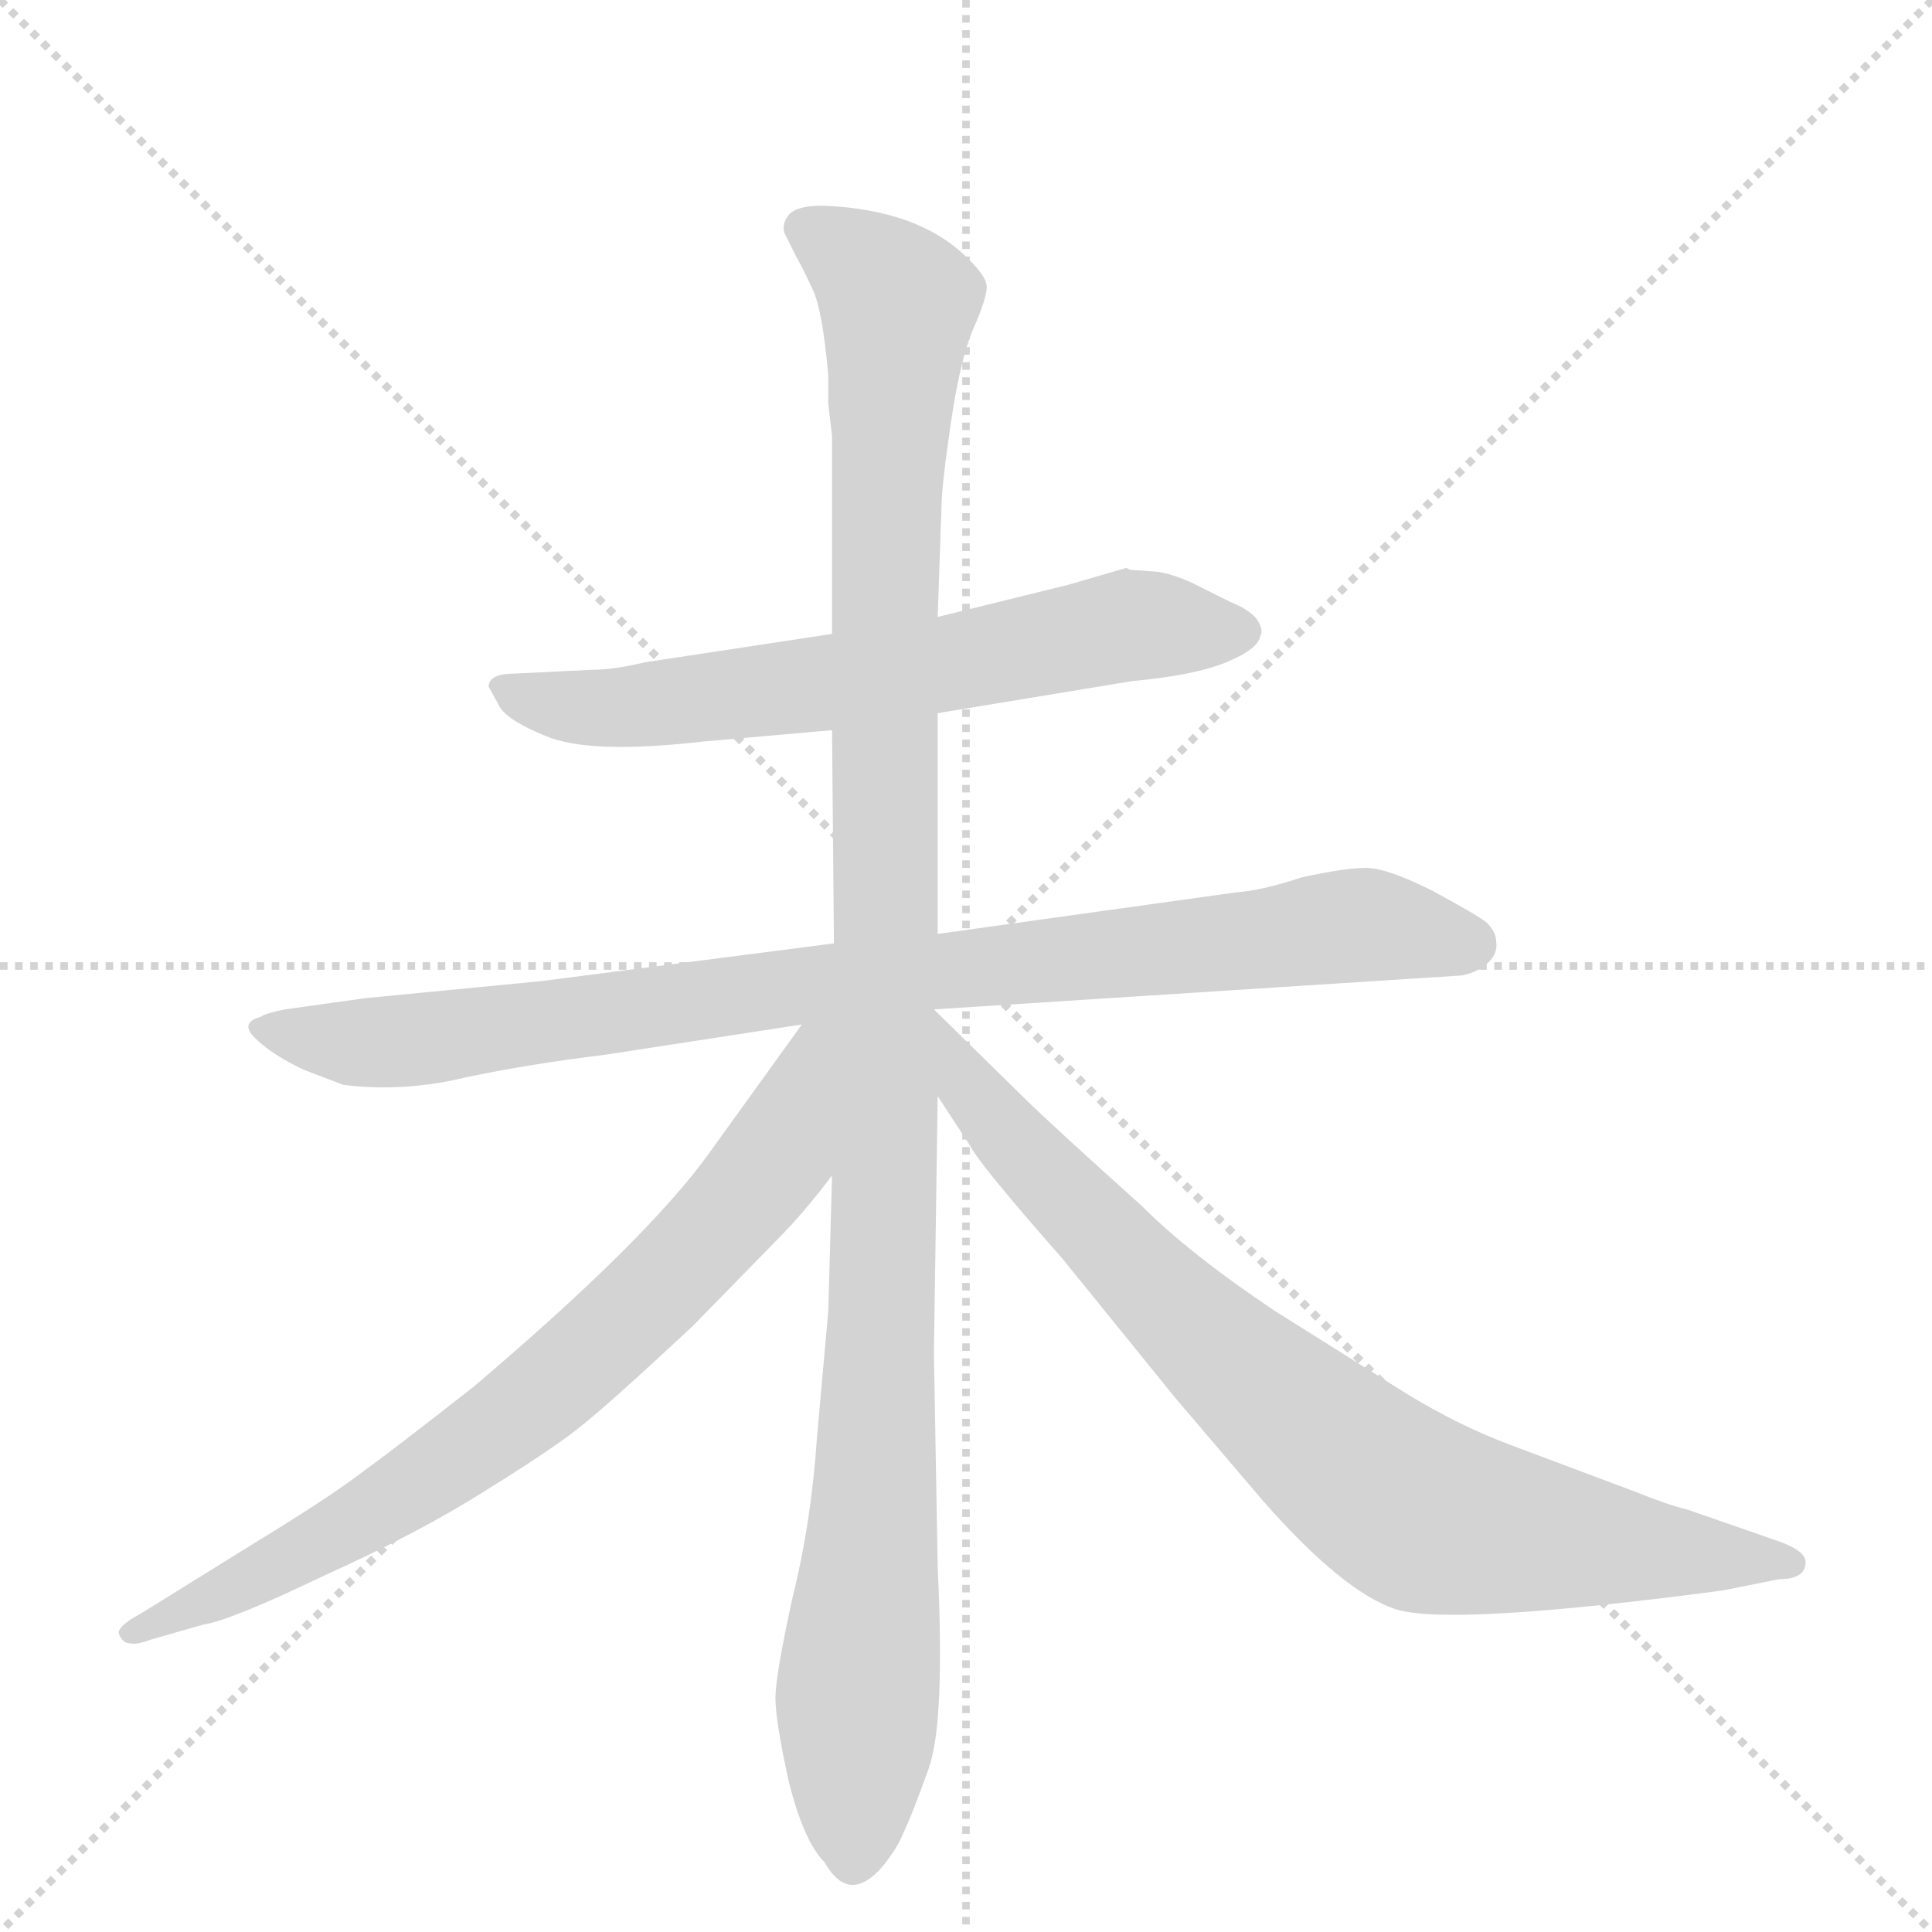 <svg version="1.1" viewBox="0 0 1024 1024" xmlns="http://www.w3.org/2000/svg">
  <g stroke="lightgray" stroke-dasharray="1,1" stroke-width="1" transform="scale(4, 4)">
    <line x1="0" y1="0" x2="256" y2="256"></line>
    <line x1="256" y1="0" x2="0" y2="256"></line>
    <line x1="128" y1="0" x2="128" y2="256"></line>
    <line x1="0" y1="128" x2="256" y2="128"></line>
  </g>
  <g transform="scale(1, -1) translate(0, -855)">
    <style type="text/css">
      
        @keyframes keyframes0 {
          from {
            stroke: blue;
            stroke-dashoffset: 650;
            stroke-width: 128;
          }
          68% {
            animation-timing-function: step-end;
            stroke: blue;
            stroke-dashoffset: 0;
            stroke-width: 128;
          }
          to {
            stroke: black;
            stroke-width: 1024;
          }
        }
        #make-me-a-hanzi-animation-0 {
          animation: keyframes0 0.779s both;
          animation-delay: 0s;
          animation-timing-function: linear;
        }
      
        @keyframes keyframes1 {
          from {
            stroke: blue;
            stroke-dashoffset: 894;
            stroke-width: 128;
          }
          74% {
            animation-timing-function: step-end;
            stroke: blue;
            stroke-dashoffset: 0;
            stroke-width: 128;
          }
          to {
            stroke: black;
            stroke-width: 1024;
          }
        }
        #make-me-a-hanzi-animation-1 {
          animation: keyframes1 0.978s both;
          animation-delay: 0.779s;
          animation-timing-function: linear;
        }
      
        @keyframes keyframes2 {
          from {
            stroke: blue;
            stroke-dashoffset: 1142;
            stroke-width: 128;
          }
          79% {
            animation-timing-function: step-end;
            stroke: blue;
            stroke-dashoffset: 0;
            stroke-width: 128;
          }
          to {
            stroke: black;
            stroke-width: 1024;
          }
        }
        #make-me-a-hanzi-animation-2 {
          animation: keyframes2 1.179s both;
          animation-delay: 1.757s;
          animation-timing-function: linear;
        }
      
        @keyframes keyframes3 {
          from {
            stroke: blue;
            stroke-dashoffset: 759;
            stroke-width: 128;
          }
          71% {
            animation-timing-function: step-end;
            stroke: blue;
            stroke-dashoffset: 0;
            stroke-width: 128;
          }
          to {
            stroke: black;
            stroke-width: 1024;
          }
        }
        #make-me-a-hanzi-animation-3 {
          animation: keyframes3 0.868s both;
          animation-delay: 2.936s;
          animation-timing-function: linear;
        }
      
        @keyframes keyframes4 {
          from {
            stroke: blue;
            stroke-dashoffset: 822;
            stroke-width: 128;
          }
          73% {
            animation-timing-function: step-end;
            stroke: blue;
            stroke-dashoffset: 0;
            stroke-width: 128;
          }
          to {
            stroke: black;
            stroke-width: 1024;
          }
        }
        #make-me-a-hanzi-animation-4 {
          animation: keyframes4 0.919s both;
          animation-delay: 3.804s;
          animation-timing-function: linear;
        }
      
    </style>
    
      <path d="M 597 554 L 566 545 L 497 528 L 441 519 L 342 504 Q 325 500 314 500 L 273 498 Q 259 498 259 491 L 264 482 Q 267 474 289 465 Q 312 455 373 462 L 441 468 L 497 477 L 600 494 Q 633 497 650 504 Q 667 511 668 518 Q 670 521 666 527 Q 662 532 652 536 L 632 546 Q 621 551 613 552 L 599 553 L 597 554 Z" fill="lightgray"></path>
    
      <path d="M 442 355 L 287 335 L 194 326 L 151 320 Q 141 318 138 316 Q 127 313 135 305 Q 144 296 161 288 L 182 280 Q 214 276 247 284 Q 280 291 321 296 L 425 312 L 495 320 L 775 338 Q 784 340 789 345 Q 794 350 793 356 Q 793 361 788 366 Q 783 370 759 383 Q 735 395 724 395 Q 713 395 690 390 Q 669 383 655 382 L 497 360 L 442 355 Z" fill="lightgray"></path>
    
      <path d="M 497 528 L 499 586 Q 499 597 504 631 Q 509 665 516 681 Q 523 697 523 703 Q 523 708 514 717 Q 488 744 436 746 Q 422 746 418 741 Q 414 736 416 731 L 422 719 Q 426 712 431 701 Q 436 690 439 656 L 439 641 L 441 624 L 441 519 L 441 468 L 442 355 L 441 232 L 439 160 L 433 93 Q 430 48 420 8 Q 411 -33 411 -45 Q 411 -57 418 -89 Q 426 -121 437 -132 Q 450 -155 468 -134 Q 476 -124 479 -116 Q 483 -108 492 -83 Q 501 -59 497 24 L 495 138 L 497 274 L 495 320 L 497 360 L 497 477 L 497 528 Z" fill="lightgray"></path>
    
      <path d="M 425 312 L 376 244 Q 343 198 251 120 Q 209 87 191 74 Q 174 61 133 36 L 75 0 Q 62 -7 63 -11 Q 65 -16 69 -16 Q 72 -17 80 -14 L 108 -6 Q 122 -4 172 20 Q 223 43 259 66 Q 296 89 309 100 Q 323 111 367 152 L 411 197 Q 426 212 441 232 C 512 322 443 336 425 312 Z" fill="lightgray"></path>
    
      <path d="M 497 274 L 514 248 Q 519 238 563 188 L 623 114 L 669 60 Q 712 11 740 2 Q 769 -7 913 12 L 943 18 Q 957 18 957 27 Q 957 33 943 38 L 894 55 Q 885 57 865 65 L 801 89 Q 774 99 746 116 L 676 160 Q 631 190 605 216 Q 566 251 547 269 L 495 320 C 474 341 481 299 497 274 Z" fill="lightgray"></path>
    
    
      <clipPath id="make-me-a-hanzi-clip-0">
        <path d="M 597 554 L 566 545 L 497 528 L 441 519 L 342 504 Q 325 500 314 500 L 273 498 Q 259 498 259 491 L 264 482 Q 267 474 289 465 Q 312 455 373 462 L 441 468 L 497 477 L 600 494 Q 633 497 650 504 Q 667 511 668 518 Q 670 521 666 527 Q 662 532 652 536 L 632 546 Q 621 551 613 552 L 599 553 L 597 554 Z"></path>
      </clipPath>
      <path clip-path="url(#make-me-a-hanzi-clip-0)" d="M 268 490 L 287 482 L 344 481 L 486 500 L 604 524 L 657 520" fill="none" id="make-me-a-hanzi-animation-0" stroke-dasharray="522 1044" stroke-linecap="round"></path>
    
      <clipPath id="make-me-a-hanzi-clip-1">
        <path d="M 442 355 L 287 335 L 194 326 L 151 320 Q 141 318 138 316 Q 127 313 135 305 Q 144 296 161 288 L 182 280 Q 214 276 247 284 Q 280 291 321 296 L 425 312 L 495 320 L 775 338 Q 784 340 789 345 Q 794 350 793 356 Q 793 361 788 366 Q 783 370 759 383 Q 735 395 724 395 Q 713 395 690 390 Q 669 383 655 382 L 497 360 L 442 355 Z"></path>
      </clipPath>
      <path clip-path="url(#make-me-a-hanzi-clip-1)" d="M 146 308 L 184 302 L 224 304 L 437 335 L 724 365 L 779 355" fill="none" id="make-me-a-hanzi-animation-1" stroke-dasharray="766 1532" stroke-linecap="round"></path>
    
      <clipPath id="make-me-a-hanzi-clip-2">
        <path d="M 497 528 L 499 586 Q 499 597 504 631 Q 509 665 516 681 Q 523 697 523 703 Q 523 708 514 717 Q 488 744 436 746 Q 422 746 418 741 Q 414 736 416 731 L 422 719 Q 426 712 431 701 Q 436 690 439 656 L 439 641 L 441 624 L 441 519 L 441 468 L 442 355 L 441 232 L 439 160 L 433 93 Q 430 48 420 8 Q 411 -33 411 -45 Q 411 -57 418 -89 Q 426 -121 437 -132 Q 450 -155 468 -134 Q 476 -124 479 -116 Q 483 -108 492 -83 Q 501 -59 497 24 L 495 138 L 497 274 L 495 320 L 497 360 L 497 477 L 497 528 Z"></path>
      </clipPath>
      <path clip-path="url(#make-me-a-hanzi-clip-2)" d="M 426 734 L 455 716 L 476 691 L 469 572 L 468 161 L 453 -128" fill="none" id="make-me-a-hanzi-animation-2" stroke-dasharray="1014 2028" stroke-linecap="round"></path>
    
      <clipPath id="make-me-a-hanzi-clip-3">
        <path d="M 425 312 L 376 244 Q 343 198 251 120 Q 209 87 191 74 Q 174 61 133 36 L 75 0 Q 62 -7 63 -11 Q 65 -16 69 -16 Q 72 -17 80 -14 L 108 -6 Q 122 -4 172 20 Q 223 43 259 66 Q 296 89 309 100 Q 323 111 367 152 L 411 197 Q 426 212 441 232 C 512 322 443 336 425 312 Z"></path>
      </clipPath>
      <path clip-path="url(#make-me-a-hanzi-clip-3)" d="M 438 307 L 429 300 L 404 232 L 296 123 L 185 46 L 68 -11" fill="none" id="make-me-a-hanzi-animation-3" stroke-dasharray="631 1262" stroke-linecap="round"></path>
    
      <clipPath id="make-me-a-hanzi-clip-4">
        <path d="M 497 274 L 514 248 Q 519 238 563 188 L 623 114 L 669 60 Q 712 11 740 2 Q 769 -7 913 12 L 943 18 Q 957 18 957 27 Q 957 33 943 38 L 894 55 Q 885 57 865 65 L 801 89 Q 774 99 746 116 L 676 160 Q 631 190 605 216 Q 566 251 547 269 L 495 320 C 474 341 481 299 497 274 Z"></path>
      </clipPath>
      <path clip-path="url(#make-me-a-hanzi-clip-4)" d="M 498 312 L 515 276 L 572 212 L 654 131 L 735 64 L 770 48 L 898 29 L 950 27" fill="none" id="make-me-a-hanzi-animation-4" stroke-dasharray="694 1388" stroke-linecap="round"></path>
    
  </g>
</svg>